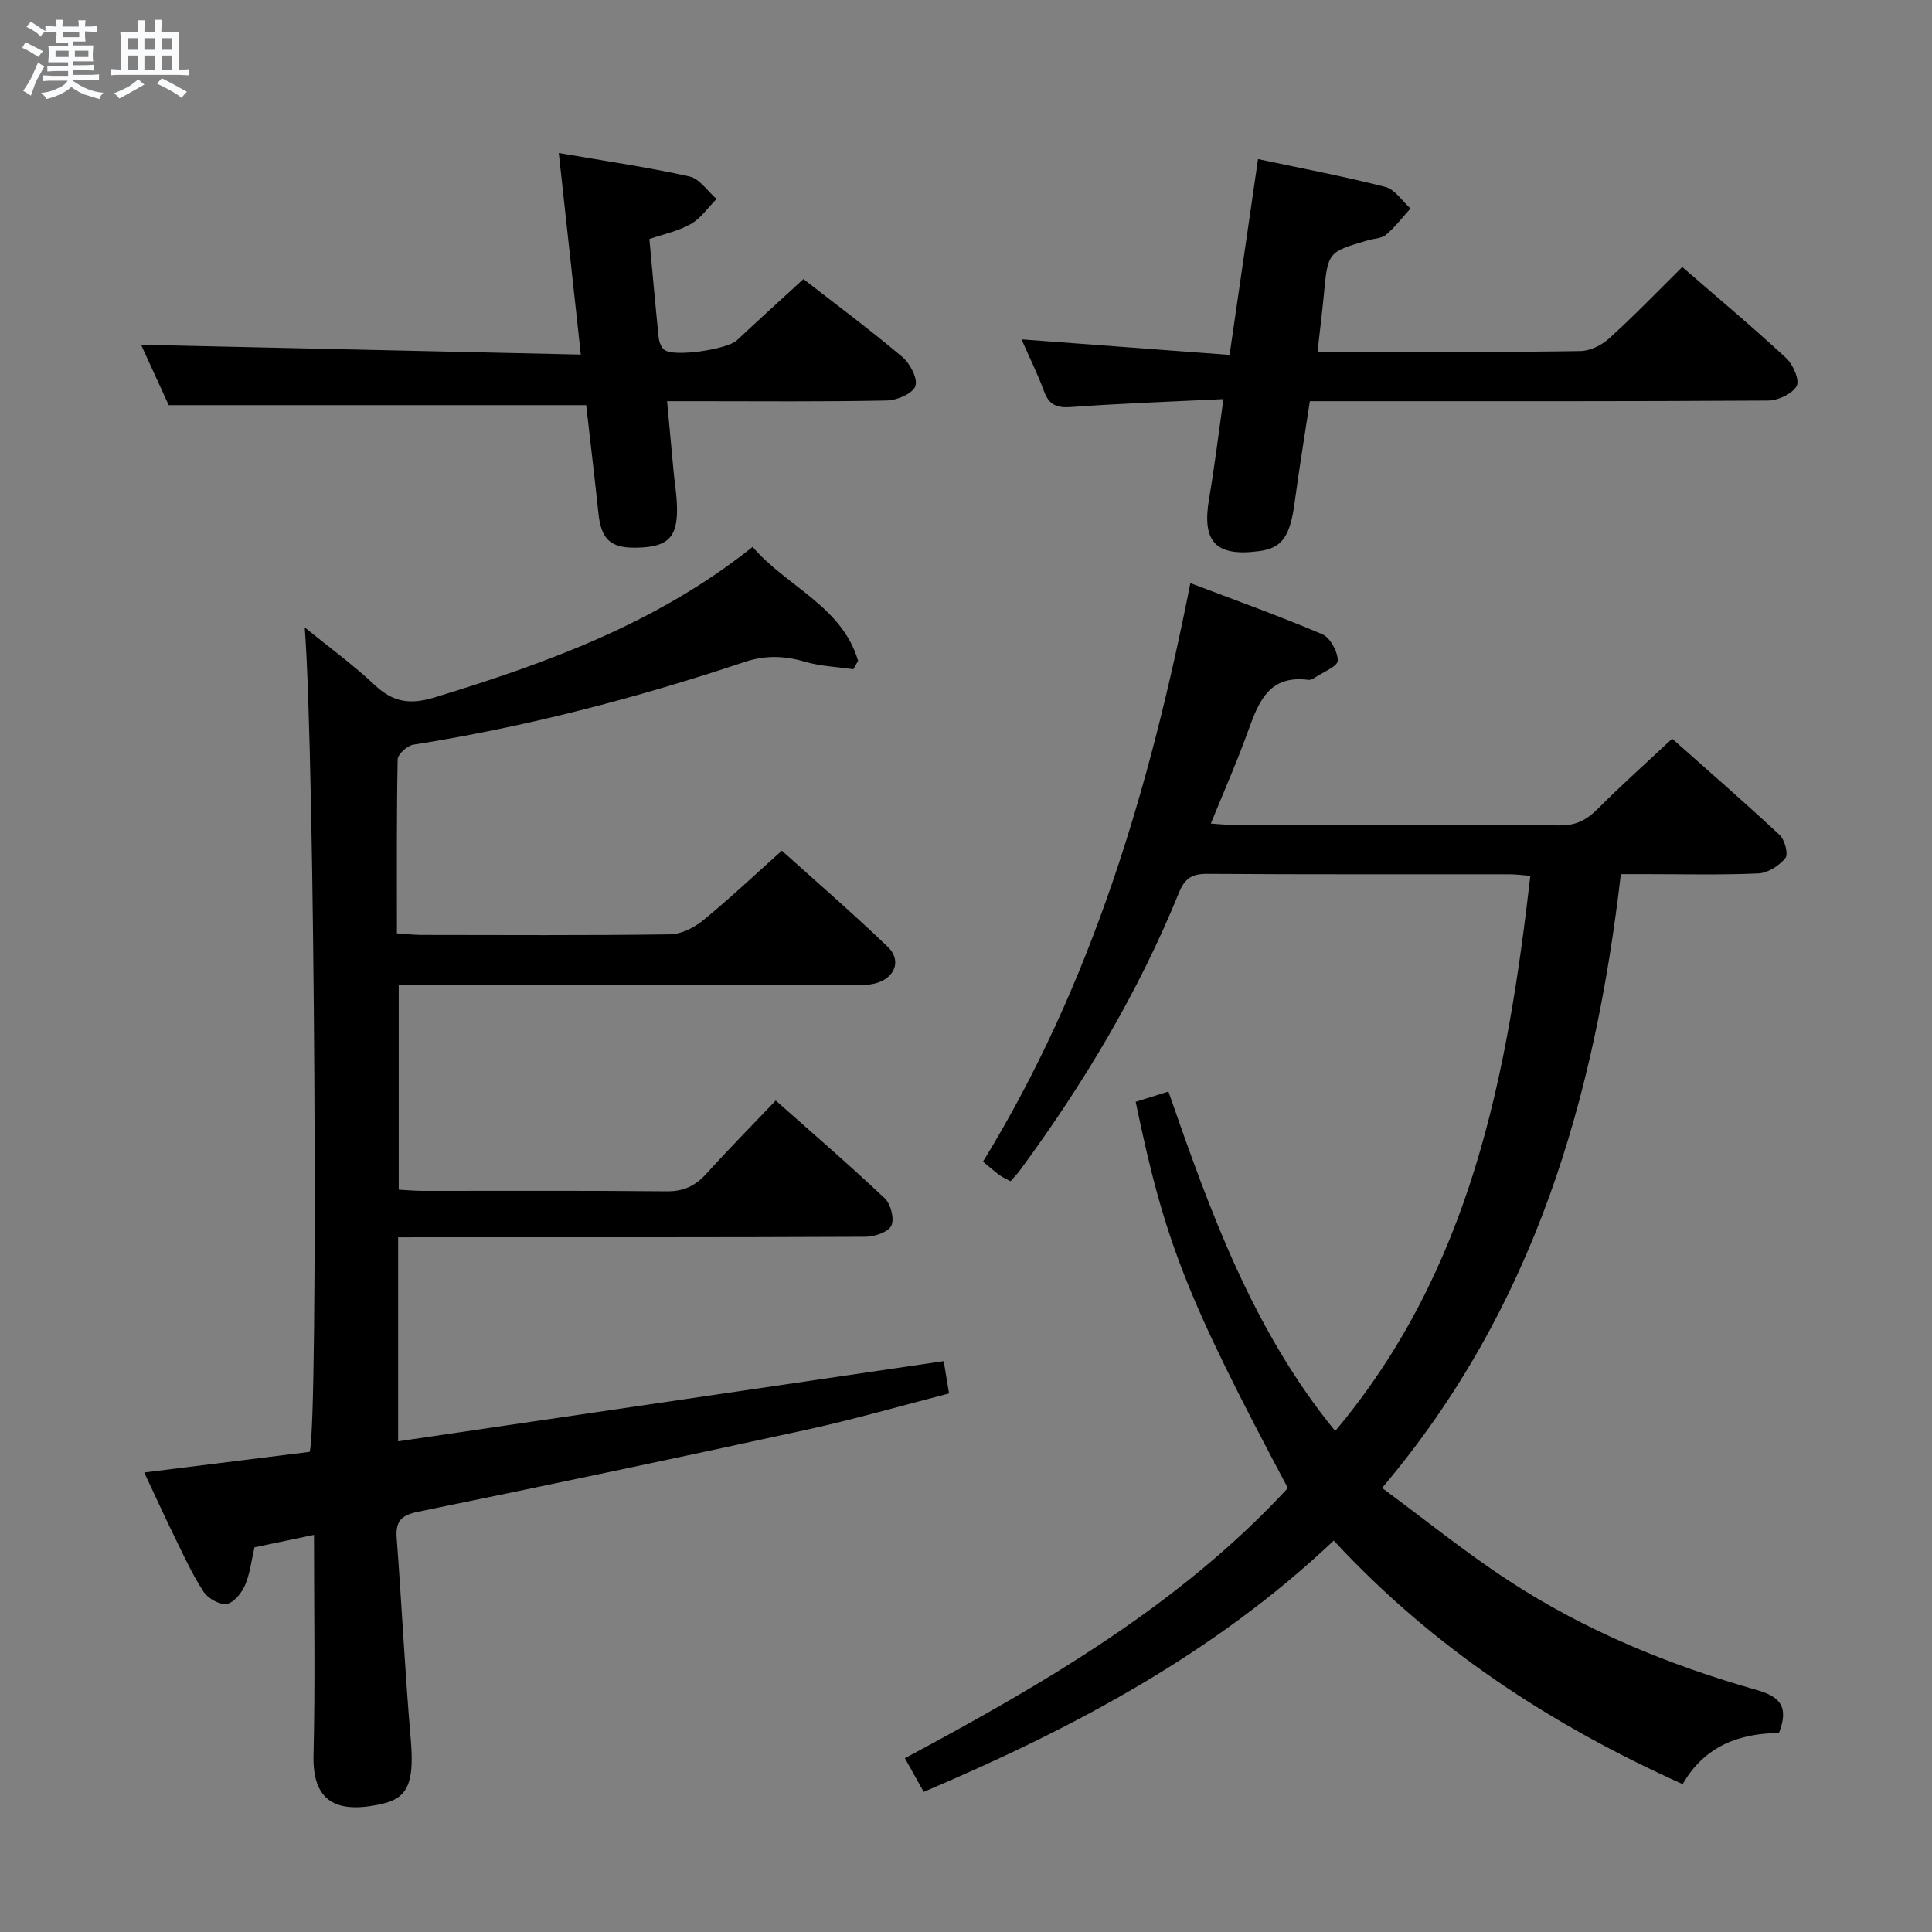 <svg enable-background="new 0 0 400 400" viewBox="0 0 400 400" xmlns="http://www.w3.org/2000/svg"><rect x="0" y="0" width="400" height="400" fill="#808080" stroke="none"/><path d="m6.8 9.5c.6.3 1.3.7 2.1 1.1-.4.4-.7.8-.9 1.2-.7-.4-1.3-.8-1.8-1.1s-1.1-.6-1.6-.8c.2-.4.5-.8.7-1.2.4.2.8.5 1.5.8zm.9 6.9c-.3.6-.5 1.1-.7 1.7s-.4 1.1-.6 1.7c-.6-.4-1.1-.7-1.6-1 .7-1 1.2-1.8 1.5-2.4.3-.5.6-1.1.8-1.7.3-.6.5-1.2.8-1.8.3.3.8.6 1.3.8-.7 1.3-1.2 2.2-1.5 2.7zm.1-11c.4.3 1 .7 1.7 1.1-.5.2-.8.6-1.1 1.1-.5-.6-1-1-1.4-1.2s-.9-.6-1.5-.8c.2-.4.5-.7.9-1.1.5.3.9.6 1.4.9zm10.5 13.1c1 .4 2 .6 3.1.7-.4.4-.7.8-.8 1.3-.9-.2-1.9-.6-3-.9-1-.4-2-.9-2.8-1.6-.5.4-1.1.9-1.9 1.3s-1.9.9-3.3 1.2c-.1-.3-.5-.8-1.1-1.3 1 0 2.1-.3 3.2-.8 1.2-.5 1.9-1 2.3-1.7h-3.2c-.4 0-1 0-2 .1v-1.2c1 0 1.7.1 2 .1h3.3v-1h-2.3c-.2 0-.9 0-2 .1v-1.2c1.2 0 1.9.1 2 .1h2.3v-.8h-4.1c0-.7.1-1.2.1-1.6 0-.5 0-1.1-.1-1.8h4.1v-.7h-2.5c0-.6.1-1.1.1-1.6v-.6h-.5c-.4 0-1 0-1.8.1v-1.3c1.2 0 1.9.1 2.1.1h.2c0-.3 0-.8-.1-1.4h1.4c0 .6-.1 1-.1 1.4h3.4c0-.4 0-.8-.1-1.3h1.5c0 .4-.1.9-.1 1.3.7 0 1.5 0 2.5-.1v1.2c-1 0-1.8-.1-2.5-.1v.6c0 .3 0 .8.1 1.5h-2.5v.8h4.1c0 .7-.1 1.3-.1 1.8s0 1 .1 1.5h-4.1v.8h1.4c.8 0 1.8 0 2.9-.1v1.2c-1 0-1.9-.1-2.8-.1h-1.5v1h3.2c.3 0 1 0 2.1-.1v1.2c-1.1 0-1.8-.1-2.1-.1h-3.4l-.1.1c1.4 1 2.4 1.5 3.4 1.9zm-4.1-6.7v-1.3h-2.7v1.3zm2.2-4.1v-1.1h-3.4v1.1zm1.9 4.1v-1.3h-2.8v1.3z" fill="#fafbfc"/><path d="m37 6.7v2.3 5.4c1 0 1.8 0 2.2-.1v1.3c-.6 0-1.5-.1-2.5-.1h-11.9c-.7 0-1.3 0-1.8.1v-1.3c.5 0 1.1.1 2 .1v-5.2c0-1 0-1.8-.1-2.5h3.7c0-1.3 0-2.1-.1-2.5h1.5c0 .4-.1 1.3-.1 2.5h2.2c0-1.2 0-2.1-.1-2.6h1.5c0 .4-.1 1.3-.1 2.6zm-12.3 13.7c-.3-.4-.7-.8-1.1-1.1 1.1-.4 2.1-.9 2.9-1.3.8-.5 1.5-1 2.1-1.6.4.4.9.8 1.3 1.1-2.5 1.4-4.2 2.4-5.2 2.9zm3.9-10.1v-2.4h-2.2v2.4zm0 4.1v-2.9h-2.2v2.9zm3.5-4.1v-2.4h-2.2v2.4zm0 4.1v-2.9h-2.2v2.9zm.4 2.9 1-1.1c.6.3 1.4.7 2.5 1.3s2 1.1 2.7 1.5c-.4.4-.8.8-1.1 1.3-.8-.8-2.5-1.7-5.1-3zm3.1-7v-2.4h-2.1v2.4zm0 4.1v-2.9h-2.1v2.9z" fill="#fafbfc"/><g fill="#000001"><path d="m82.43 256.17v42.24c37.73-5.54 75.08-11.03 112.96-16.6.32 1.96.65 3.99 1.1 6.69-10.03 2.58-19.71 5.38-29.53 7.52-26.74 5.83-53.52 11.46-80.32 16.95-3.48.71-4.78 1.88-4.51 5.46 1.05 13.75 1.69 27.53 2.88 41.27.75 8.62-.16 12.37-5.53 13.67-10.09 2.44-14.79-.61-14.57-9.92.36-14.97.1-29.95.1-45.67-4.41.92-8.36 1.74-12.32 2.57-.65 2.78-.93 5.48-1.96 7.85-.7 1.61-2.34 3.65-3.8 3.87-1.49.22-3.9-1.15-4.8-2.54-2.34-3.59-4.13-7.55-6.03-11.42-2.04-4.17-3.96-8.4-6.24-13.25 11.7-1.46 22.99-2.87 34.25-4.27 1.85-6.09 1.07-144.2-1.02-170.69 5.23 4.26 10.1 7.79 14.44 11.88 3.81 3.59 7.3 4.19 12.45 2.61 23.32-7.13 46.04-15.36 65.84-31.16 7.03 8.22 18.51 12.26 21.84 23.59-.33.58-.65 1.16-.98 1.74-3.34-.49-6.79-.61-10-1.55-4.29-1.26-8.22-1.39-12.57.06-22.39 7.48-45.18 13.42-68.54 17.11-1.26.2-3.22 1.98-3.24 3.06-.23 11.82-.15 23.64-.15 36 1.84.12 3.43.32 5.02.33 17.16.02 34.33.12 51.49-.12 2.32-.03 4.99-1.36 6.85-2.88 5.42-4.42 10.51-9.24 16.33-14.45 6.57 5.92 14.44 12.72 21.93 19.91 2.92 2.8 1.51 6.46-2.51 7.55-1.57.43-3.29.39-4.93.39-29.33.02-58.65.02-87.98.02-1.82 0-3.64 0-5.83 0v42.32c1.73.09 3.35.25 4.98.25 16.83.02 33.66-.09 50.49.09 3.52.04 5.94-1.13 8.21-3.64 4.58-5.05 9.37-9.91 14.38-15.16 7.59 6.74 15.25 13.34 22.59 20.27 1.24 1.18 2.02 4.29 1.33 5.66-.68 1.35-3.49 2.27-5.37 2.28-30.16.14-60.32.1-90.48.1-1.96.01-3.91.01-6.25.01z"/><path d="m276.14 318.96c-24.78 23.45-53.99 38.9-84.9 52.03-1.31-2.36-2.49-4.47-3.89-6.97 29.03-15.55 57.01-31.84 79.29-55.93-20.89-39.25-25.49-50.91-31.51-79.97 2.09-.66 4.23-1.33 6.78-2.13 8.61 24.77 17.41 49.31 34.53 70.29 28.02-33.36 35.63-73.38 40.4-114.95-1.55-.12-2.96-.32-4.38-.32-20.83-.02-41.67.06-62.5-.09-3.14-.02-4.64.9-5.85 3.86-8.38 20.61-19.73 39.55-32.88 57.44-.57.78-1.26 1.48-2 2.34-.88-.47-1.65-.78-2.29-1.26-1.06-.78-2.04-1.66-3.42-2.8 22.47-36.66 34.5-77.05 42.93-119.77 9.29 3.53 18.41 6.79 27.31 10.58 1.65.71 3.21 3.59 3.21 5.47 0 1.16-3 2.35-4.69 3.48-.4.27-.95.56-1.39.5-8.33-1.1-10.39 4.8-12.6 10.9-2.24 6.2-4.91 12.24-7.6 18.85 1.99.13 3.41.29 4.83.29 22.5.02 45-.06 67.5.09 3.34.02 5.53-1.17 7.78-3.43 4.81-4.83 9.91-9.38 15.4-14.52 7.02 6.23 14.75 12.94 22.24 19.92 1.07 1 1.86 3.99 1.21 4.79-1.28 1.58-3.62 3.09-5.58 3.18-7.82.35-15.66.15-23.49.15-1.49 0-2.98 0-5 0-5.39 46.26-17.8 89.74-49.44 127.08 8.92 6.58 17.27 13.35 26.22 19.2 15.83 10.36 33.22 17.49 51.37 22.64 5.02 1.42 6.62 3.61 4.58 8.9-8.11.07-15.39 2.63-19.93 10.59-27.18-12.23-51.55-28.08-72.24-50.43z"/><path d="m348.29 55.28c7.32 6.35 14.58 12.43 21.52 18.86 1.43 1.32 2.84 4.61 2.16 5.79-.93 1.64-3.85 2.99-5.92 3-29.65.19-59.31.13-88.96.13-1.81 0-3.62 0-5.9 0-1.08 7.14-2.21 13.98-3.13 20.84-.95 7.15-2.58 9.56-7.34 10.2-9.05 1.21-11.93-1.92-10.39-10.89 1.12-6.49 1.9-13.03 2.97-20.58-11.02.54-21.27.89-31.5 1.64-3 .22-4.6-.41-5.65-3.27-1.3-3.54-2.99-6.94-4.66-10.74 14.55 1.09 28.53 2.13 43.08 3.22 2.03-13.96 3.92-27.01 5.89-40.54 8.98 1.91 17.74 3.56 26.36 5.76 1.99.51 3.49 2.93 5.21 4.46-1.67 1.84-3.19 3.85-5.06 5.44-.92.78-2.49.78-3.77 1.15-8.31 2.44-8.28 2.45-9.11 11.23-.35 3.75-.83 7.49-1.31 11.82h15.99c12.83 0 25.66.11 38.48-.12 2-.04 4.36-1.21 5.89-2.6 5.05-4.56 9.78-9.48 15.15-14.8z"/><path d="m120.25 73.41c-1.58-14.49-3.03-27.75-4.56-41.73 9.55 1.65 18.37 2.93 27.04 4.85 2.12.47 3.76 3.05 5.62 4.66-1.74 1.76-3.22 3.98-5.29 5.17-2.53 1.46-5.55 2.07-8.61 3.13.64 6.9 1.22 13.64 1.92 20.37.09.91.51 2.05 1.17 2.57 2 1.56 13.02-.09 15.01-1.96 4.48-4.2 9.03-8.32 13.79-12.69 6.39 4.97 13.6 10.34 20.46 16.11 1.61 1.35 3.26 4.49 2.72 6.05-.54 1.54-3.81 2.94-5.91 2.98-13.15.27-26.31.14-39.46.14-1.81 0-3.61 0-6.04 0 .47 5.14.9 9.85 1.35 14.56.2 2.15.56 4.28.67 6.43.37 7.05-1.56 9.2-8.26 9.34-5.47.12-7.4-1.69-7.98-7.19-.8-7.57-1.71-15.12-2.53-22.32-28.8 0-57.19 0-86.43 0-1.71-3.75-3.89-8.5-5.72-12.5 30.12.68 60.22 1.35 91.04 2.03z"/></g></svg>
